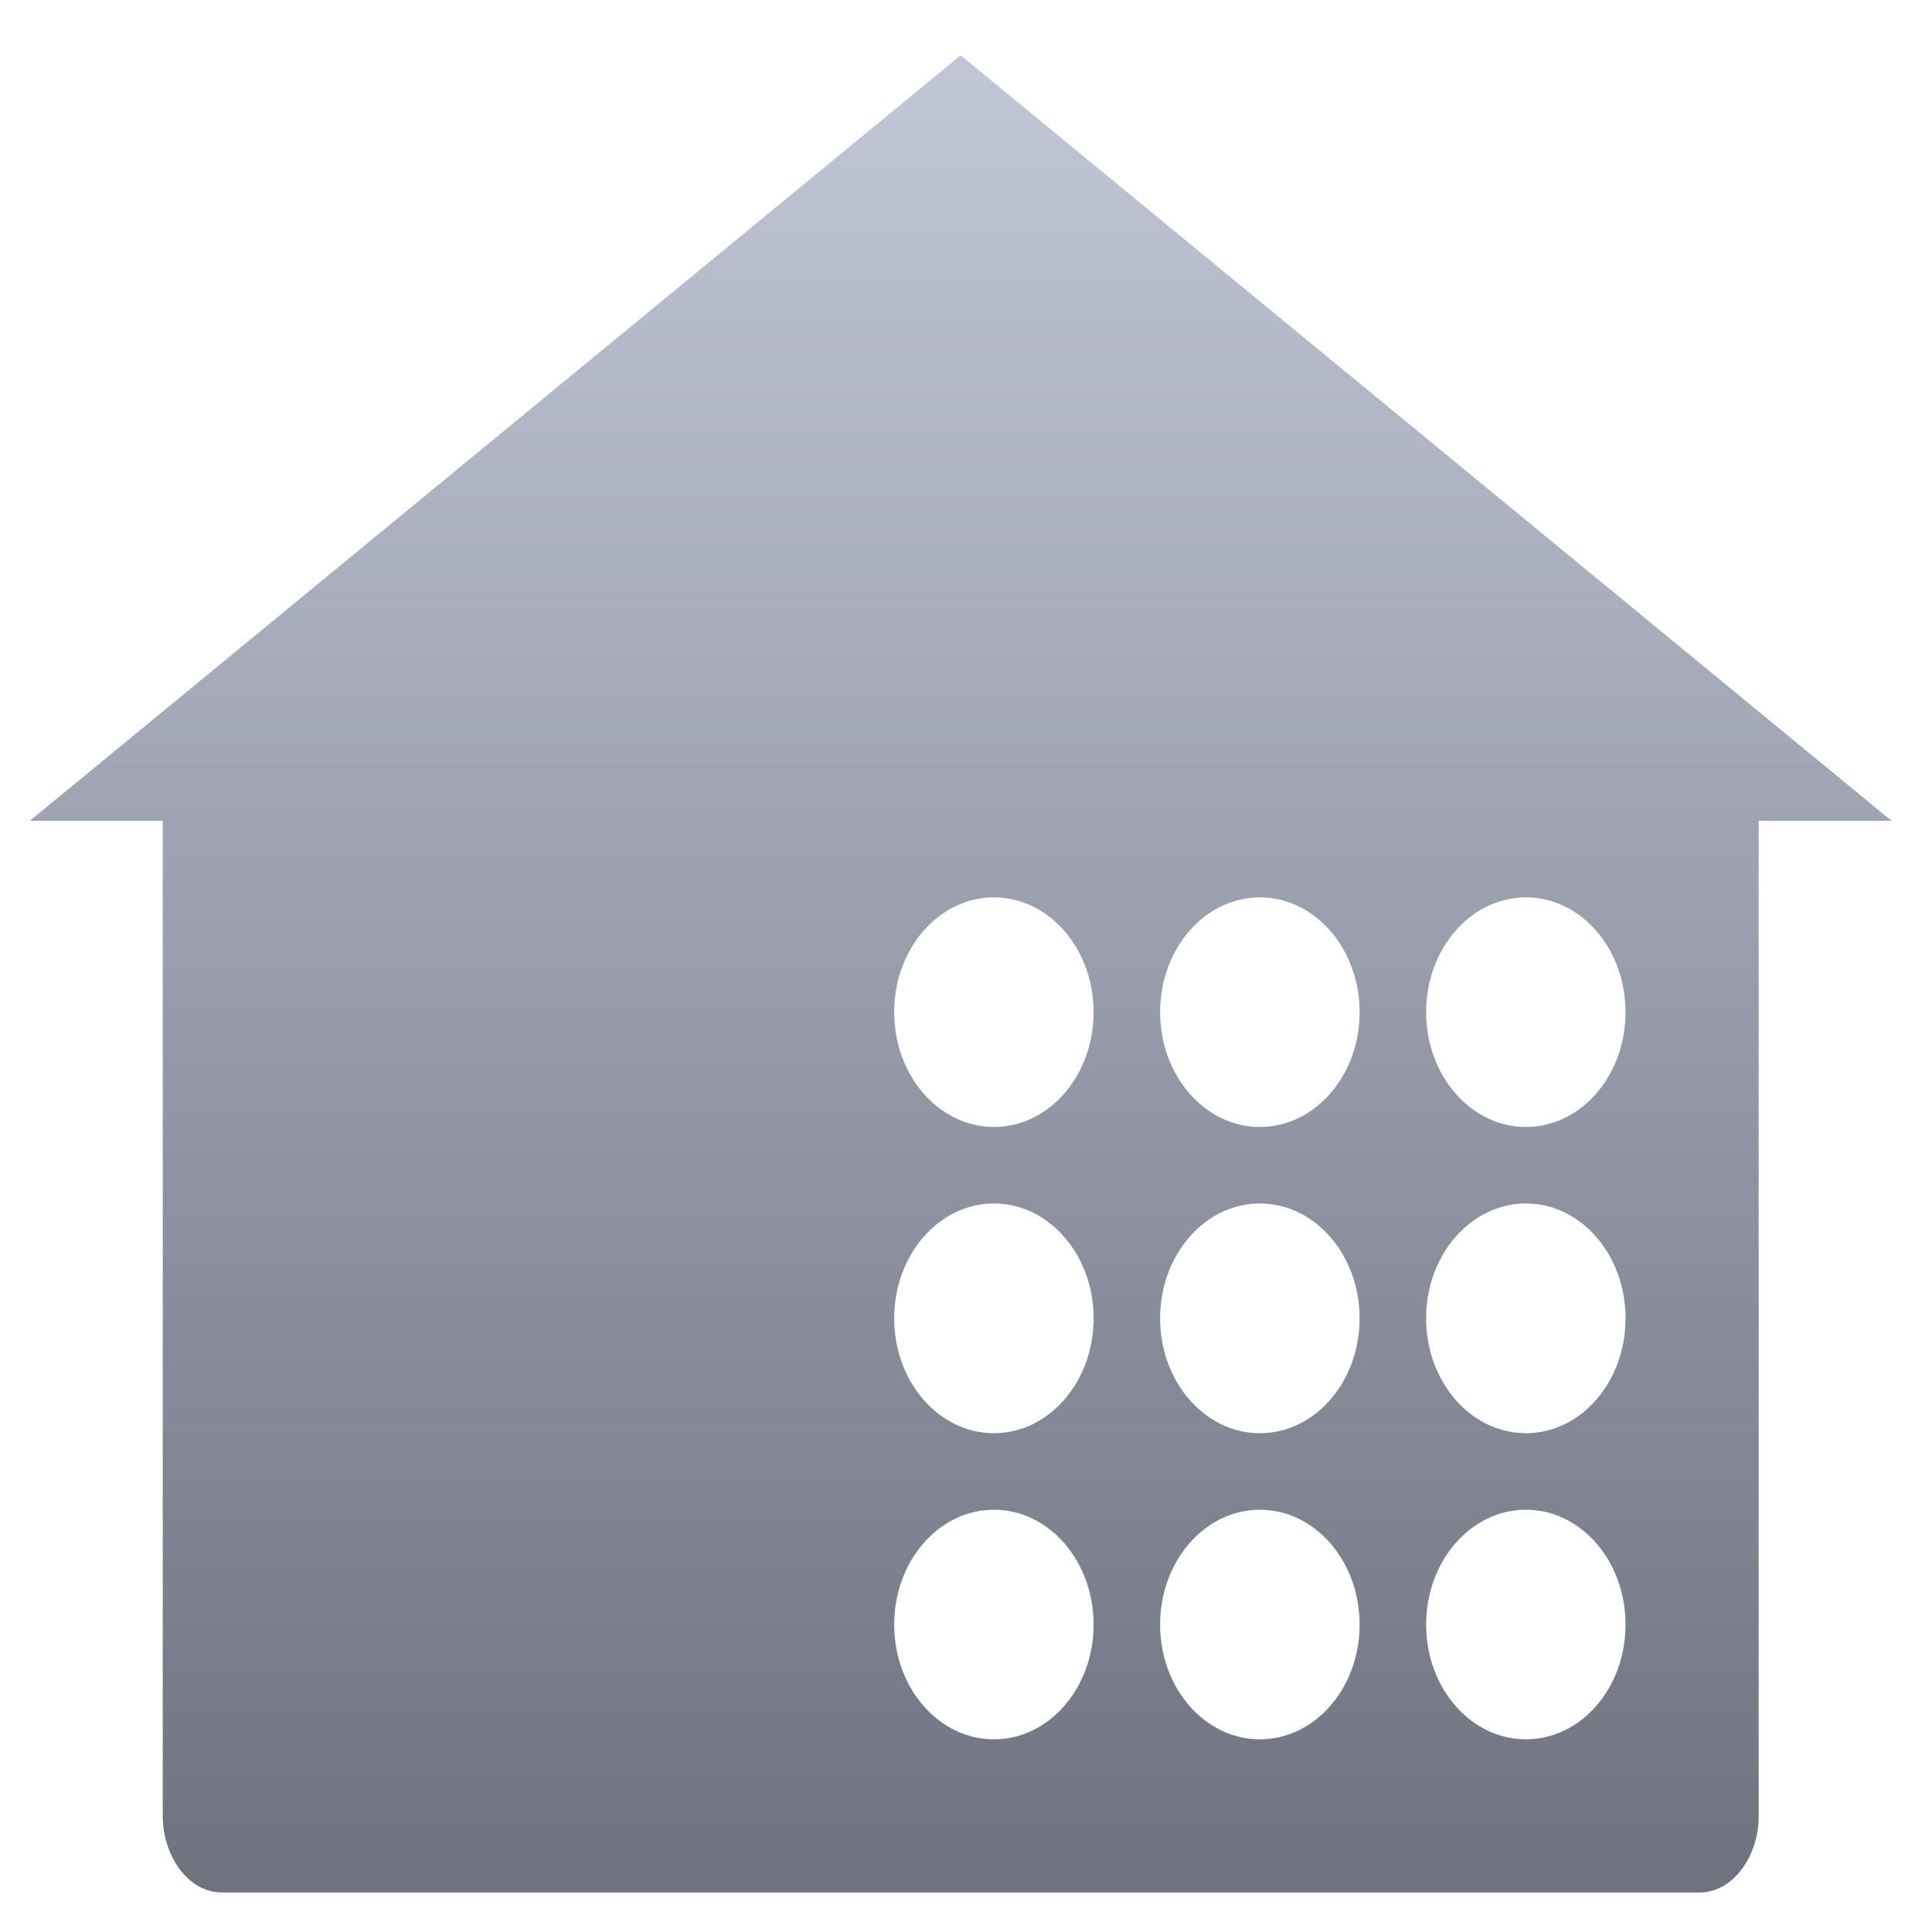 <svg xmlns="http://www.w3.org/2000/svg" xmlns:xlink="http://www.w3.org/1999/xlink" width="64" height="64" viewBox="0 0 64 64" version="1.1"><defs><linearGradient id="linear0" gradientUnits="userSpaceOnUse" x1="0" y1="0" x2="0" y2="1" gradientTransform="matrix(61.675,0,0,60.859,0.986,1.831)"><stop offset="0" style="stop-color:#c1c6d6;stop-opacity:1;"/><stop offset="1" style="stop-color:#6f7380;stop-opacity:1;"/></linearGradient></defs><g id="surface1"><path style=" stroke:none;fill-rule:evenodd;fill:url(#linear0);" d="M 32.926 29.727 C 31.098 29.727 29.621 31.426 29.621 33.531 C 29.621 35.629 31.098 37.332 32.926 37.332 C 34.75 37.332 36.227 35.629 36.227 33.531 C 36.227 31.426 34.75 29.727 32.926 29.727 Z M 41.734 29.727 C 39.91 29.727 38.43 31.426 38.43 33.531 C 38.43 35.629 39.91 37.332 41.734 37.332 C 43.562 37.332 45.039 35.629 45.039 33.531 C 45.039 31.426 43.562 29.727 41.734 29.727 Z M 50.547 29.727 C 48.723 29.727 47.242 31.426 47.242 33.531 C 47.242 35.629 48.723 37.332 50.547 37.332 C 52.375 37.332 53.848 35.629 53.848 33.531 C 53.848 31.426 52.375 29.727 50.547 29.727 Z M 32.926 39.867 C 31.098 39.867 29.621 41.57 29.621 43.672 C 29.621 45.773 31.098 47.477 32.926 47.477 C 34.75 47.477 36.227 45.773 36.227 43.672 C 36.227 41.57 34.75 39.867 32.926 39.867 Z M 41.734 39.867 C 39.91 39.867 38.43 41.57 38.43 43.672 C 38.43 45.773 39.91 47.477 41.734 47.477 C 43.562 47.477 45.039 45.773 45.039 43.672 C 45.039 41.57 43.562 39.867 41.734 39.867 Z M 50.547 39.867 C 48.723 39.867 47.242 41.57 47.242 43.672 C 47.242 45.773 48.723 47.477 50.547 47.477 C 52.375 47.477 53.848 45.773 53.848 43.672 C 53.848 41.57 52.375 39.867 50.547 39.867 Z M 32.926 50.012 C 31.098 50.012 29.621 51.715 29.621 53.816 C 29.621 55.918 31.098 57.617 32.926 57.617 C 34.75 57.617 36.227 55.918 36.227 53.816 C 36.227 51.715 34.75 50.012 32.926 50.012 Z M 41.734 50.012 C 39.91 50.012 38.43 51.715 38.43 53.816 C 38.43 55.918 39.91 57.617 41.734 57.617 C 43.562 57.617 45.039 55.918 45.039 53.816 C 45.039 51.715 43.562 50.012 41.734 50.012 Z M 31.824 1.832 L 0.988 27.191 L 5.391 27.191 L 5.391 60.172 C 5.391 61.41 6.188 62.691 7.355 62.691 L 56.293 62.691 C 57.461 62.691 58.266 61.41 58.258 60.172 L 58.258 27.191 L 62.66 27.191 Z M 50.547 50.012 C 48.723 50.012 47.242 51.715 47.242 53.816 C 47.242 55.918 48.723 57.617 50.547 57.617 C 52.375 57.617 53.848 55.918 53.848 53.816 C 53.848 51.715 52.375 50.012 50.547 50.012 Z M 50.547 50.012 "/></g></svg>
